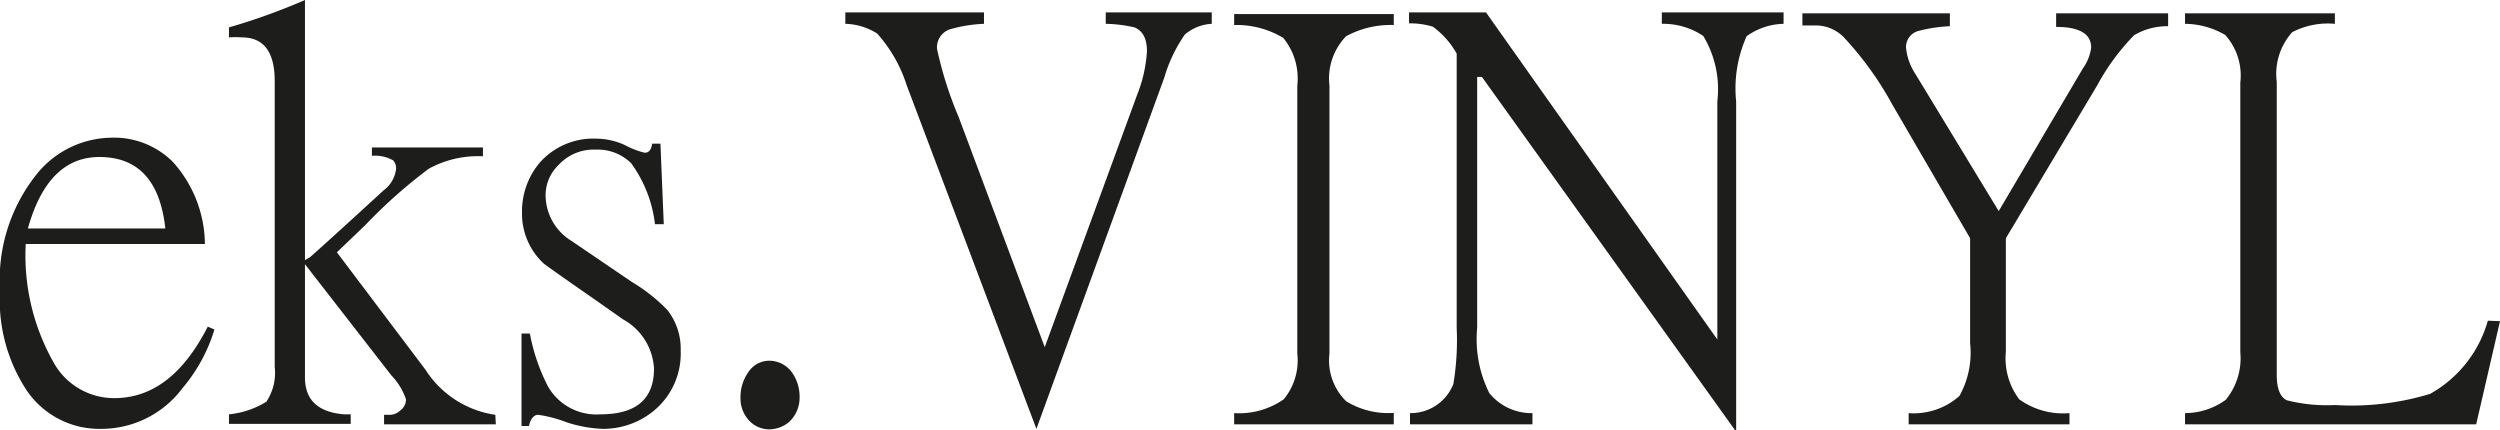 <svg xmlns="http://www.w3.org/2000/svg" viewBox="0 0 104.93 18.05"><defs><style>.cls-1{fill:#1d1d1b;}</style></defs><g id="Шар_2" data-name="Шар 2"><g id="Шар_1-2" data-name="Шар 1"><path class="cls-1" d="M9,13.83a6.86,6.86,0,0,1-1.34,2.46A4.25,4.25,0,0,1,4.27,18a3.69,3.69,0,0,1-3.12-1.57A6.89,6.89,0,0,1,0,12.19a7.1,7.1,0,0,1,1.64-5,4.09,4.09,0,0,1,3-1.41,3.49,3.49,0,0,1,2.6,1A5.21,5.21,0,0,1,8.6,10.24H1.08A9.12,9.12,0,0,0,2.3,15.3a2.9,2.9,0,0,0,2.5,1.41c1.6,0,2.9-1,3.92-3ZM6.94,9.59c-.22-2-1.14-3-2.77-3-1.44,0-2.44,1-3,3Z"/><path class="cls-1" d="M20.81,17.81H16.12v-.4h.26a.65.65,0,0,0,.42-.18.58.58,0,0,0,.24-.47,2.68,2.68,0,0,0-.61-1L12.8,11.09v4.75c0,.94.54,1.46,1.64,1.55l.28,0v.4H9.61v-.4a3.64,3.64,0,0,0,1.57-.53,2.18,2.18,0,0,0,.35-1.46v-12q0-1.83-1.38-1.83a3.44,3.44,0,0,0-.54,0V1.15A26.3,26.3,0,0,0,12.8,0V10.92l.23-.14c.72-.64,1.74-1.57,3.07-2.79a1.31,1.31,0,0,0,.52-.87.48.48,0,0,0-.12-.39,1.54,1.54,0,0,0-.89-.19V6.19h4.66v.37A4.29,4.29,0,0,0,18,7.08a21.2,21.2,0,0,0-2.67,2.37l-1.19,1.14,3.72,4.93a4.19,4.19,0,0,0,2.93,1.89Z"/><path class="cls-1" d="M28.57,14.72a3.11,3.11,0,0,1-1.08,2.48,3.34,3.34,0,0,1-2.18.8,5.48,5.48,0,0,1-1.54-.28,5.43,5.43,0,0,0-1.18-.31c-.18,0-.32.16-.39.47h-.31V14h.35A8.05,8.05,0,0,0,23,16.22a2.34,2.34,0,0,0,2.2,1.17q2.25,0,2.25-1.92a2.51,2.51,0,0,0-1.29-2.06l-1.34-.94c-1.2-.83-1.86-1.3-2-1.41a2.85,2.85,0,0,1-.91-2.13,3.17,3.17,0,0,1,.75-2.11,3,3,0,0,1,2.39-1,2.89,2.89,0,0,1,1.24.3,3.25,3.25,0,0,0,.77.29c.18,0,.28-.13.31-.38h.35l.14,3.38h-.37a5.39,5.39,0,0,0-1-2.56A2,2,0,0,0,25,6.28a2,2,0,0,0-1.57.66,1.75,1.75,0,0,0-.53,1.26A2.26,2.26,0,0,0,24,10.12l2.53,1.72A7.19,7.19,0,0,1,28,13,2.62,2.62,0,0,1,28.57,14.72Z"/><path class="cls-1" d="M33.56,16.71a1.38,1.38,0,0,1-.44,1,1.31,1.31,0,0,1-.82.31,1.15,1.15,0,0,1-.8-.31,1.35,1.35,0,0,1-.42-1,1.82,1.82,0,0,1,.35-1.12,1.05,1.05,0,0,1,.87-.45,1.18,1.18,0,0,1,.91.45A1.76,1.76,0,0,1,33.56,16.71Z"/><path class="cls-1" d="M50.86,1a1.89,1.89,0,0,0-1.13.45,6.17,6.17,0,0,0-.86,1.8L43.5,18,38.06,3.59a6,6,0,0,0-1.24-2.18A2.6,2.6,0,0,0,35.48,1V.52H41.3V1a5.9,5.9,0,0,0-1.46.24.8.8,0,0,0-.51.82,15.89,15.89,0,0,0,.91,2.86l3.61,9.65L47.72,4a5.9,5.9,0,0,0,.42-1.85c0-.52-.17-.85-.52-1A5.76,5.76,0,0,0,46.41,1V.52h4.45Z"/><path class="cls-1" d="M58.5,17.81H51.8v-.47a3.28,3.28,0,0,0,2.08-.58,2.56,2.56,0,0,0,.57-1.92V3.59a2.68,2.68,0,0,0-.59-2,3.8,3.8,0,0,0-2.06-.54V.59h6.7v.46a3.92,3.92,0,0,0-2,.47,2.54,2.54,0,0,0-.7,2.07V14.84a2.4,2.4,0,0,0,.7,2,3.36,3.36,0,0,0,2,.49Z"/><path class="cls-1" d="M74.86,1a2.75,2.75,0,0,0-1.55.52,5.36,5.36,0,0,0-.44,2.74V18.05h-.05L62.2,3.23H62V13.76a5.06,5.06,0,0,0,.51,2.74,2.28,2.28,0,0,0,1.81.84v.47H59.18v-.47A1.93,1.93,0,0,0,61,16.12a11.22,11.22,0,0,0,.14-2.36V2.25a3.54,3.54,0,0,0-1-1.13,3.29,3.29,0,0,0-1-.14V.52h3.23l9.71,13.73v-10a4.33,4.33,0,0,0-.59-2.74A3,3,0,0,0,69.75,1V.52h5.11Z"/><path class="cls-1" d="M91,1.1a2.72,2.72,0,0,0-1.43.38,9.49,9.49,0,0,0-1.55,2.11L84.19,10v4.76a2.87,2.87,0,0,0,.56,2,3.16,3.16,0,0,0,2.11.58v.47H80.11v-.47a2.88,2.88,0,0,0,2.13-.72,3.72,3.72,0,0,0,.45-2.21V10l-3.26-5.6a13.8,13.8,0,0,0-2-2.79,1.64,1.64,0,0,0-1.14-.54H76l-.35,0V.56h6.19V1.1a6.23,6.23,0,0,0-1.36.21A.7.7,0,0,0,80,2a2.43,2.43,0,0,0,.39,1.1l3.5,5.76,3.54-6A1.92,1.92,0,0,0,87.77,2q0-.87-1.47-.87V.56H91Z"/><path class="cls-1" d="M104.93,13.48l-1,4.33H91.71v-.47a2.93,2.93,0,0,0,1.71-.56,2.75,2.75,0,0,0,.61-2V3.47a2.55,2.55,0,0,0-.63-2A3.38,3.38,0,0,0,91.71,1V.56H98V1a3.25,3.25,0,0,0-1.79.35,2.62,2.62,0,0,0-.65,2.09v12.3c0,.57.14.92.42,1.06A6.86,6.86,0,0,0,98,17a11.32,11.32,0,0,0,4-.47,5.1,5.1,0,0,0,2.42-3.07Z"/></g></g></svg>